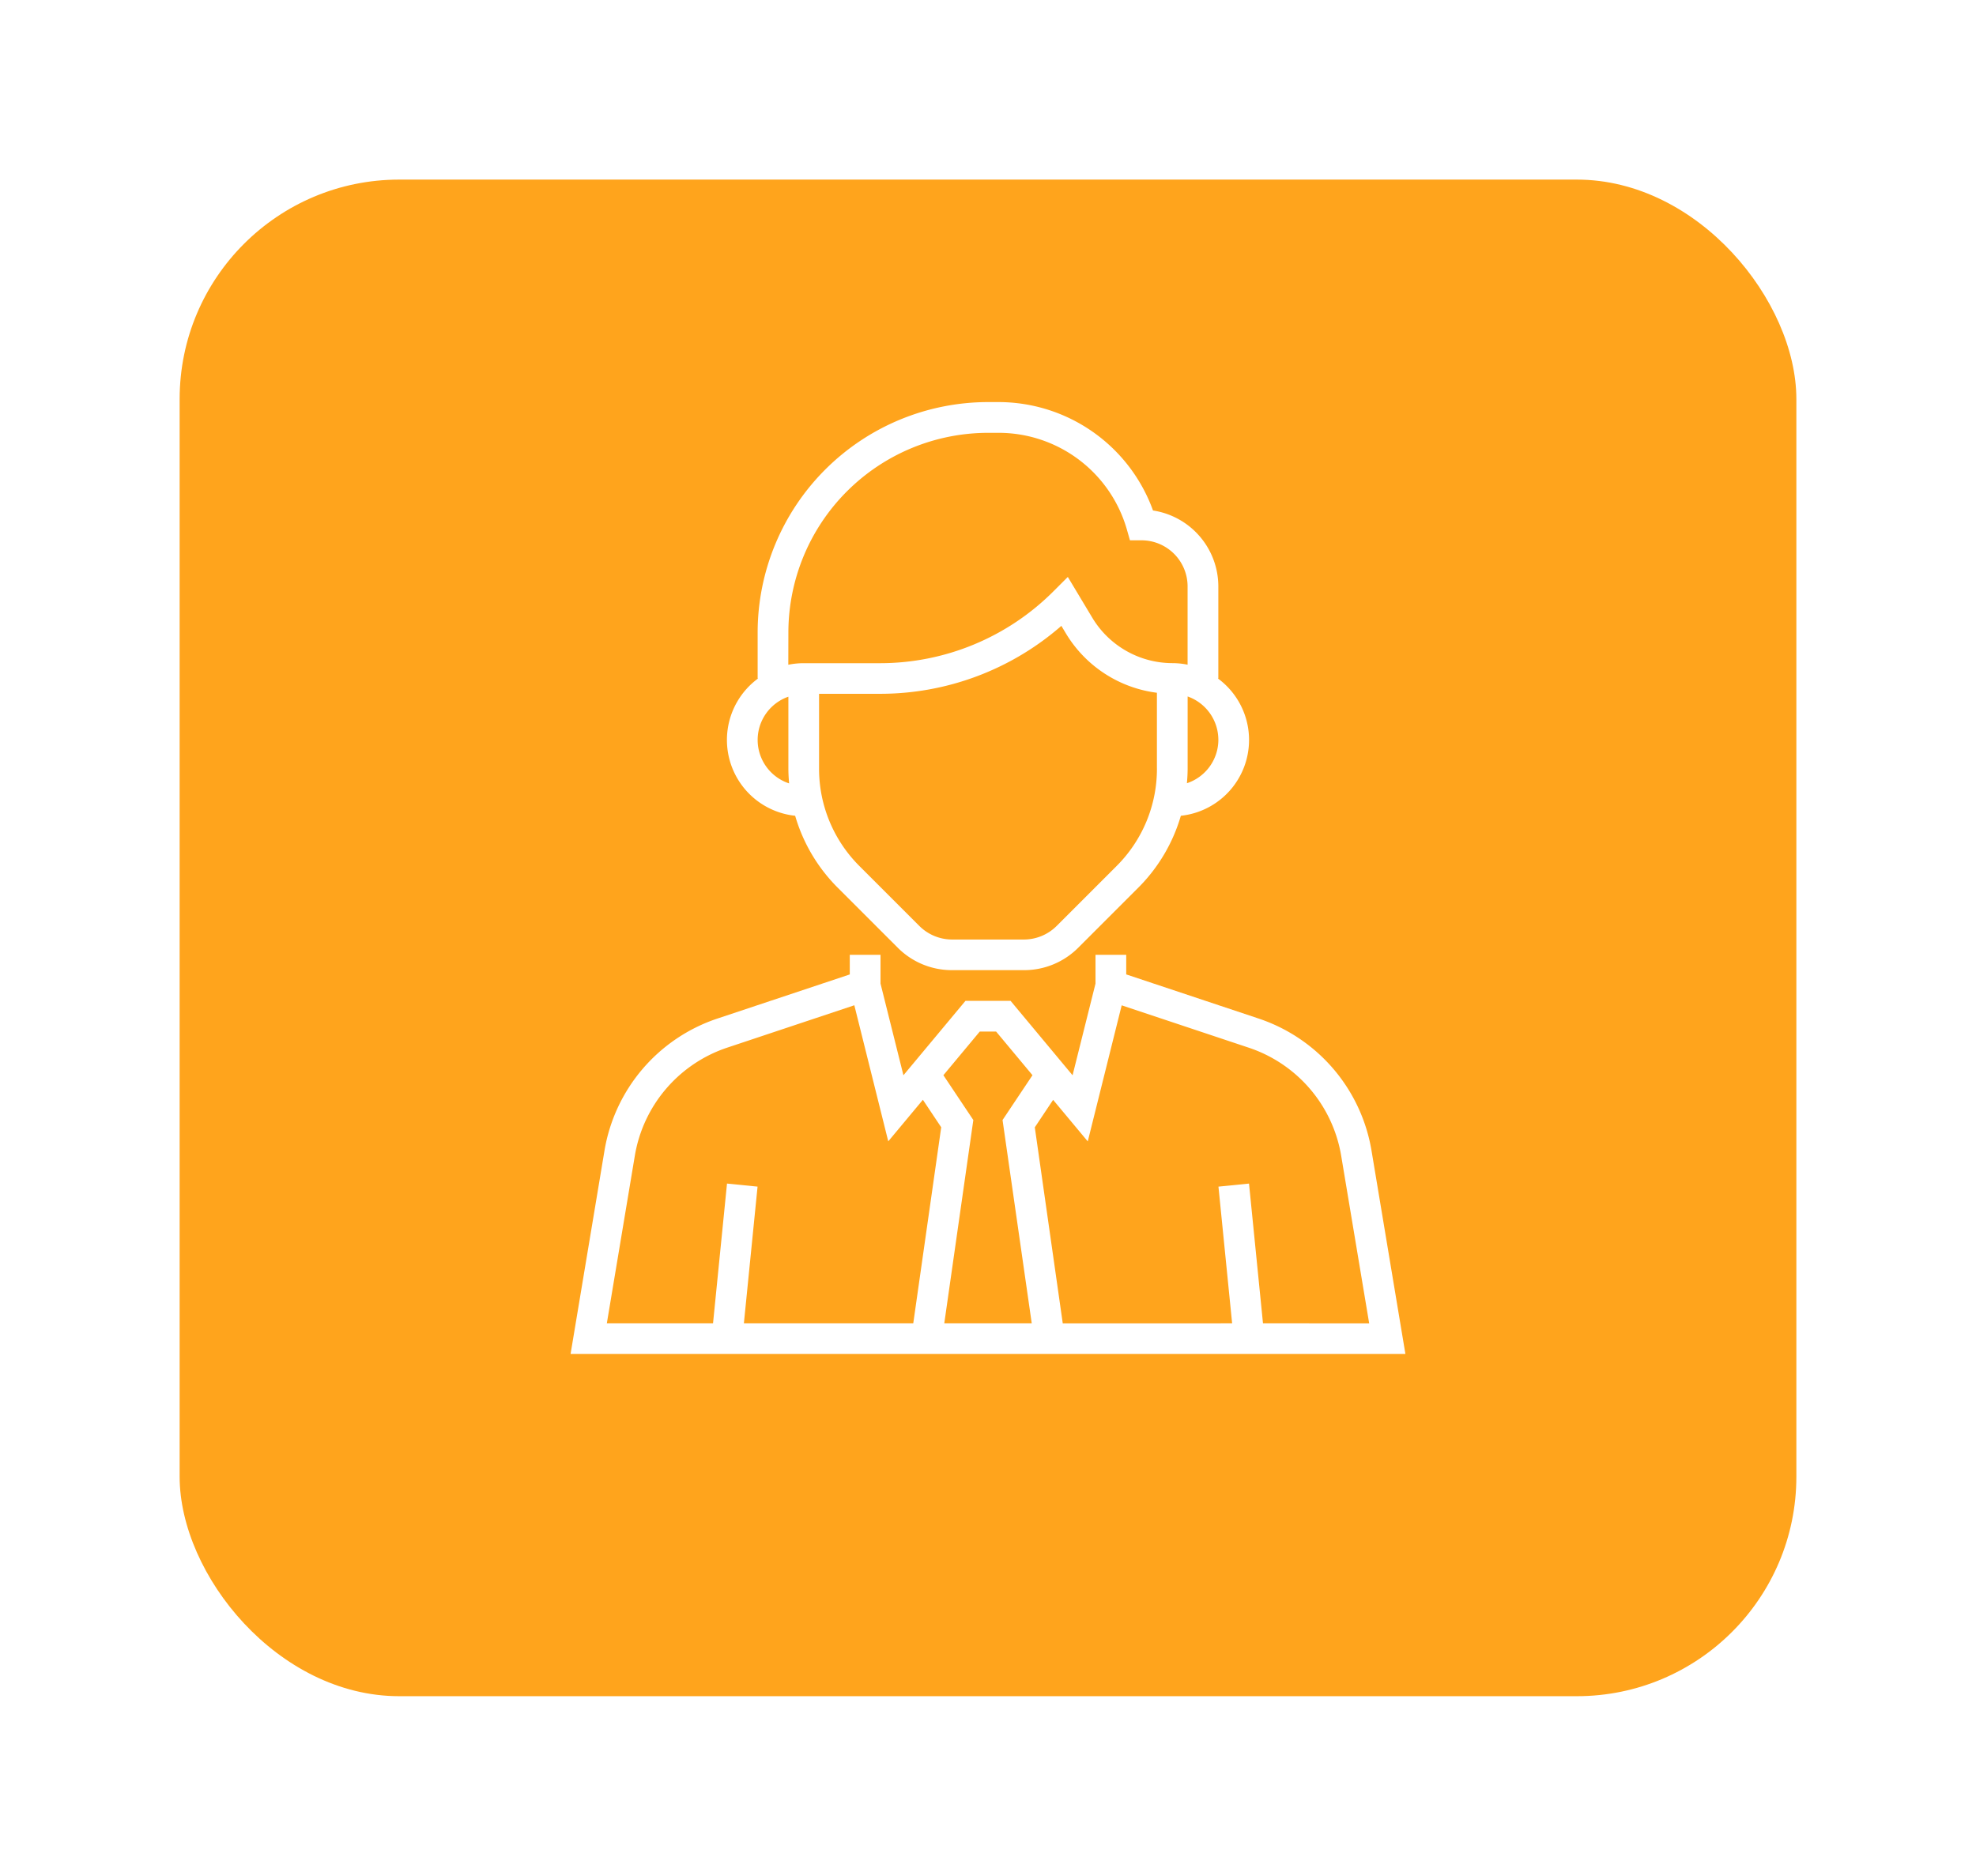 <svg xmlns="http://www.w3.org/2000/svg" xmlns:xlink="http://www.w3.org/1999/xlink" width="99" height="94" viewBox="0 0 99 94"><defs><filter id="a" x="0" y="0" width="99" height="94" filterUnits="userSpaceOnUse"><feOffset dy="3" input="SourceAlpha"/><feGaussianBlur stdDeviation="3" result="b"/><feFlood flood-opacity="0.161"/><feComposite operator="in" in2="b"/><feComposite in="SourceGraphic"/></filter></defs><g transform="translate(9 6)"><g transform="matrix(1, 0, 0, 1, -9, -6)" filter="url(#a)"><rect width="81" height="76" rx="11" transform="translate(9 6)" fill="#ffa41c"/></g><g transform="translate(-10.969 14.149)"><g transform="translate(30.556)"><g transform="translate(0)"><path d="M70.686,297.828a8.444,8.444,0,0,0-5.672-6.638l-6.62-2.207V288H56.855v1.443l-1.149,4.594L52.6,290.308h-2.26l-3.108,3.729-1.148-4.594V288H44.544v.984l-6.62,2.207a8.447,8.447,0,0,0-5.672,6.638L30.556,308H72.381Zm-22.961,8.637H39.239l.685-6.848-1.531-.153-.7,7h-5.32l1.4-8.384a6.91,6.91,0,0,1,4.641-5.431l6.358-2.12,1.7,6.819,1.735-2.082.918,1.377Zm5.935,0H49.279l1.455-10.185-1.5-2.246,1.823-2.188h.818l1.823,2.188-1.5,2.246Zm11.586,0-.7-7-1.531.153.685,6.848H55.214l-1.4-9.82.918-1.377,1.735,2.082,1.7-6.819,6.358,2.12a6.91,6.91,0,0,1,4.641,5.431l1.4,8.384Z" transform="translate(-30.556 -260.302)" fill="#fff"/><path d="M115.422,20.731a8.411,8.411,0,0,0,2.139,3.61l3,3a3.821,3.821,0,0,0,2.72,1.126h3.606a3.822,3.822,0,0,0,2.72-1.126l3-3a8.416,8.416,0,0,0,2.139-3.61,3.821,3.821,0,0,0,1.854-6.882h.024V9.233a3.853,3.853,0,0,0-3.273-3.8A8.235,8.235,0,0,0,125.638,0h-.554a11.554,11.554,0,0,0-11.541,11.541v2.308h.024a3.821,3.821,0,0,0,1.855,6.882Zm18.126-2.375a6.879,6.879,0,0,1-2.028,4.9l-3,3a2.324,2.324,0,0,1-1.632.676H123.28a2.325,2.325,0,0,1-1.632-.676l-3-3a6.879,6.879,0,0,1-2.028-4.9V14.619h3.023a13.8,13.8,0,0,0,9.117-3.405l.235.392a6.239,6.239,0,0,0,4.552,2.961v3.789Zm3.078-1.429A2.3,2.3,0,0,1,135.05,19.1c.022-.247.036-.5.036-.748v-3.6A2.305,2.305,0,0,1,136.625,16.927Zm-21.543-5.386a10.014,10.014,0,0,1,10-10h.554a6.685,6.685,0,0,1,6.4,4.828l.159.558h.58a2.311,2.311,0,0,1,2.308,2.308v3.925a3.844,3.844,0,0,0-.769-.078,4.69,4.69,0,0,1-4-2.266l-1.232-2.053-.7.7a12.283,12.283,0,0,1-8.743,3.622h-3.792a3.843,3.843,0,0,0-.769.078Zm0,3.219v3.6c0,.252.015.5.036.749a2.294,2.294,0,0,1-.036-4.345Z" transform="translate(-104.171)" fill="#fff"/></g></g></g></g></svg>